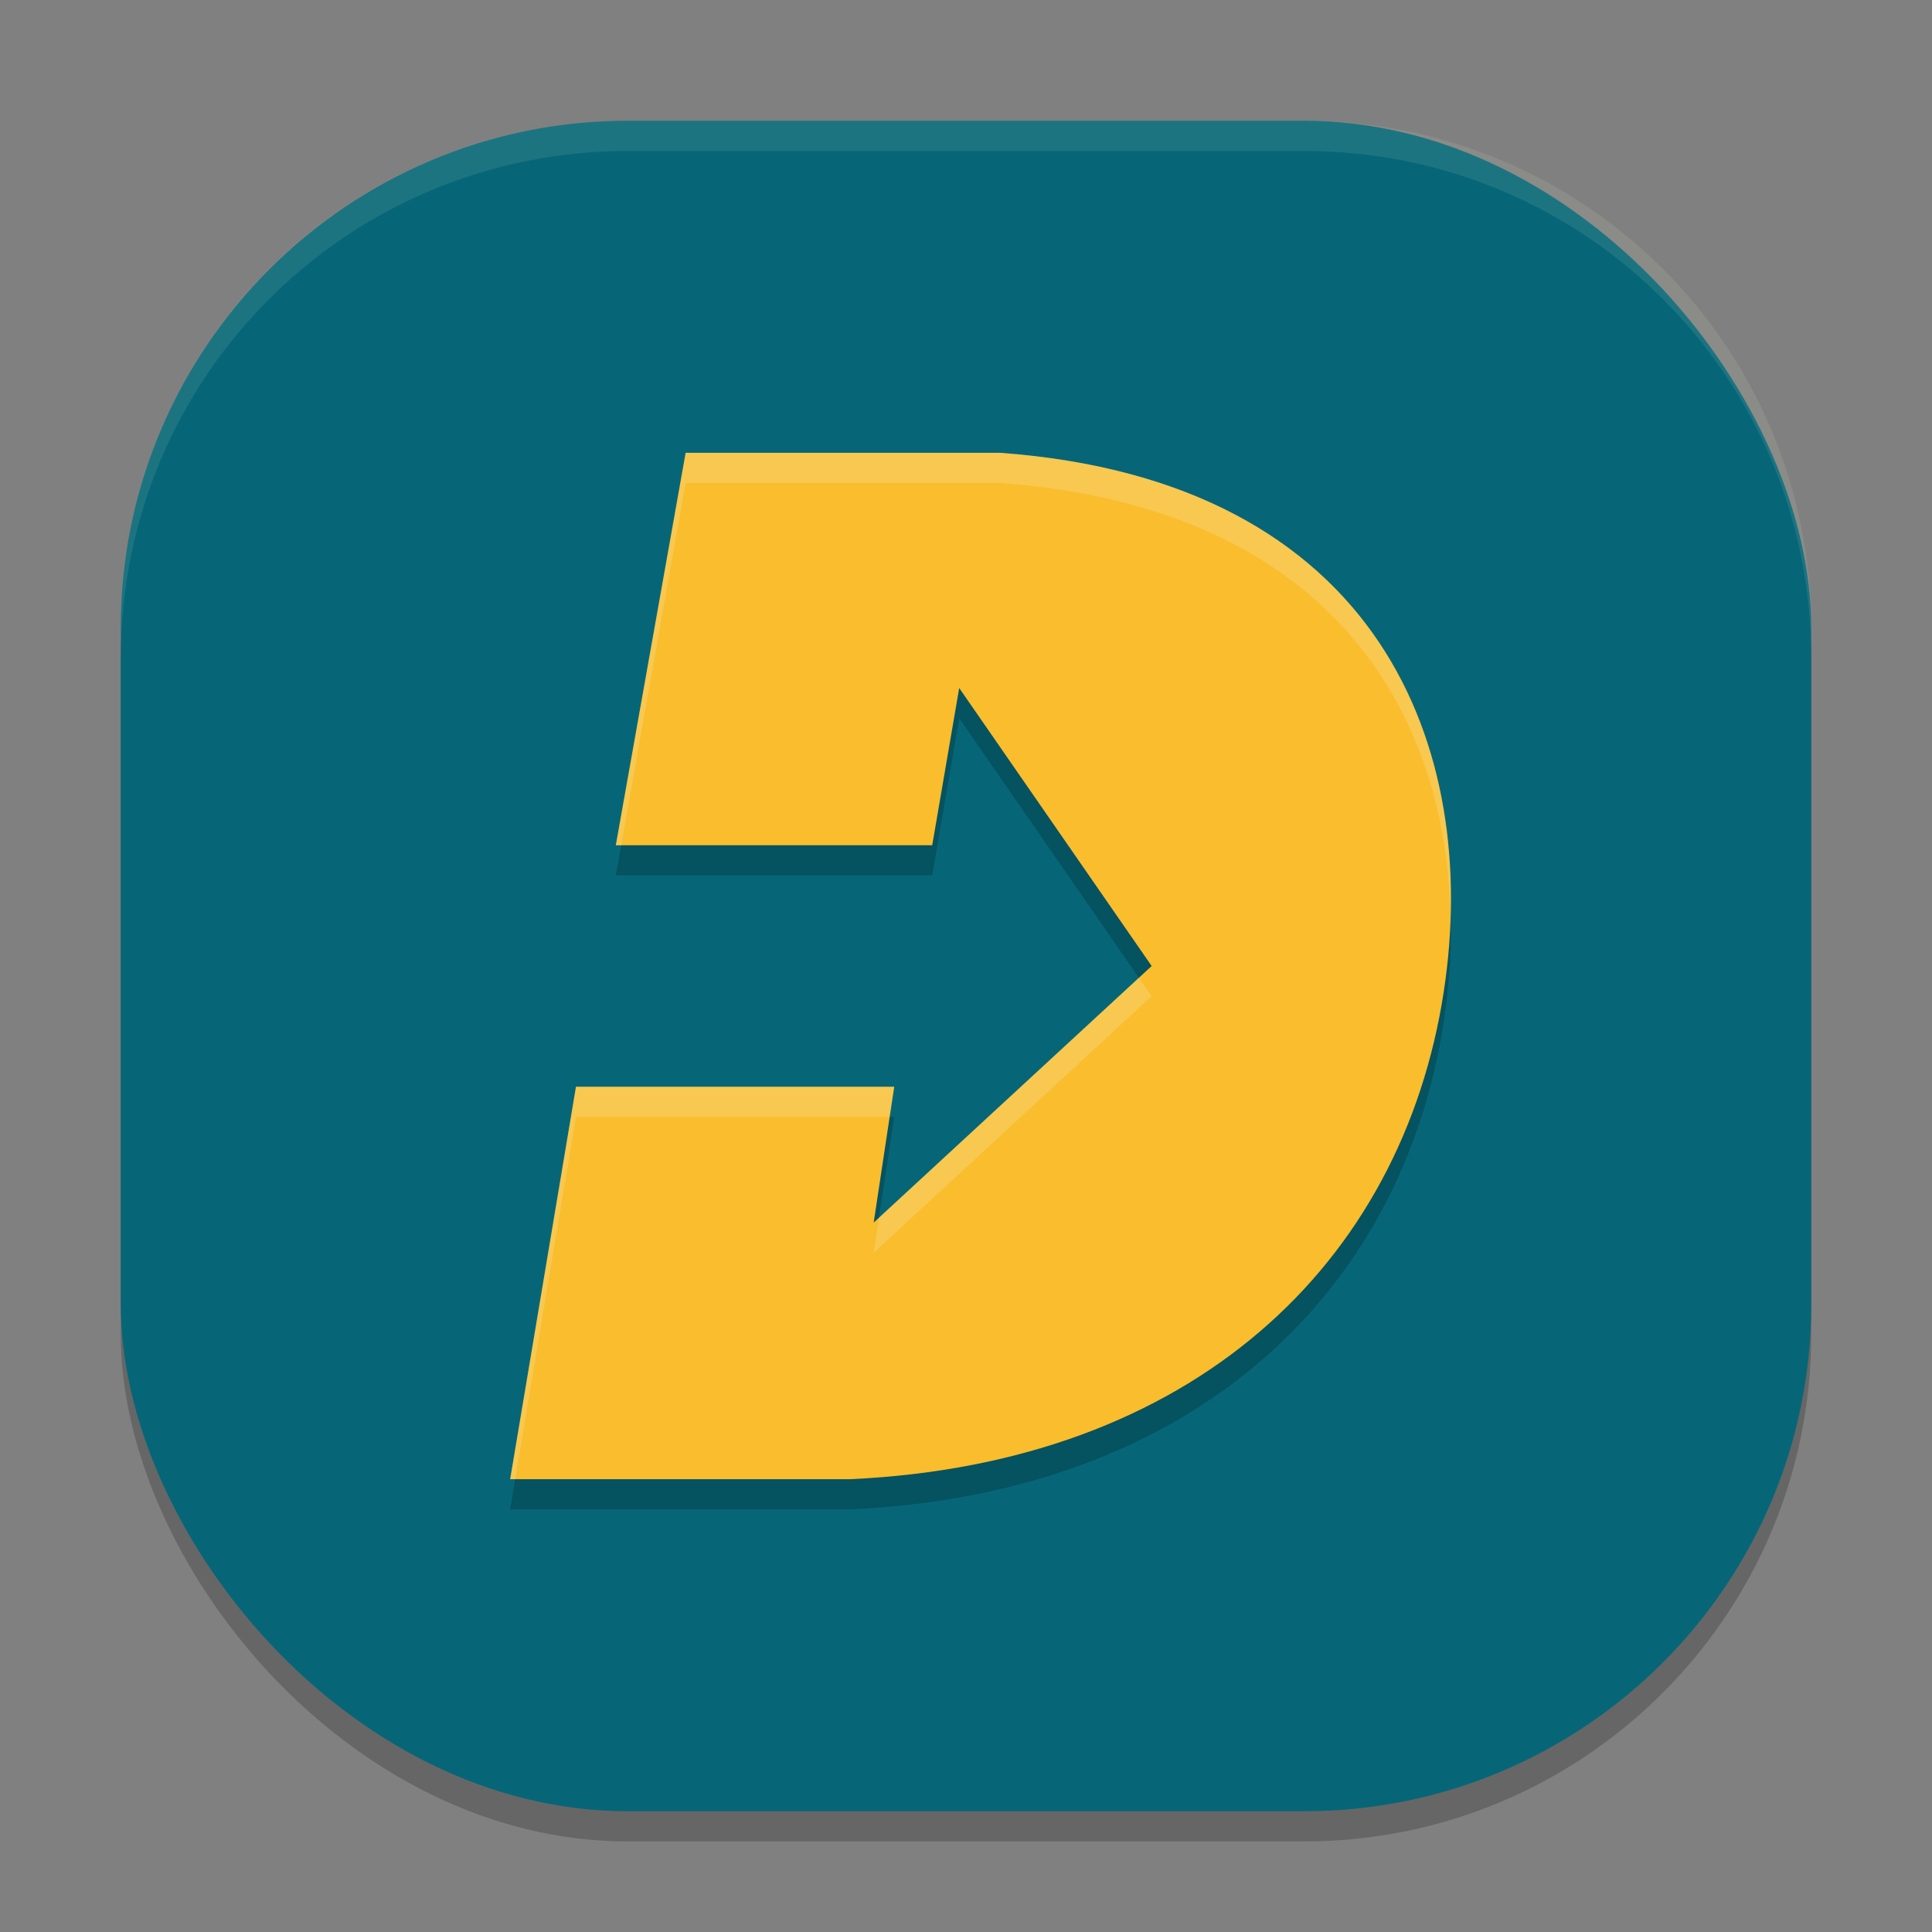 <svg xmlns="http://www.w3.org/2000/svg" width="64" height="64" version="1">
    <rect width="100%" height="100%" fill="#808080" stroke="none"/>
    <rect width="56" height="56" x="4" y="5" rx="16.8" ry="16.8" opacity=".2"/>
    <rect width="56" height="56" x="4" y="4" rx="16.8" ry="16.8" fill="#066678"/>
    <path d="M22.713 16L20.4 29h10.481l.894-5.208L38.15 33l-9.208 8.5.68-4.5H19.08L16.9 50h11.264c11.316-.52 18.28-7.1 19.665-16.167C49.049 25.84 45.763 16.922 33.128 16z" opacity=".2"/>
    <path d="M22.713 15L20.4 28h10.481l.894-5.208L38.15 32l-9.208 8.5.68-4.5H19.08L16.9 49h11.264c11.316-.52 18.28-7.1 19.665-16.167C49.049 24.84 45.763 15.922 33.128 15z" fill="#F9BD2E"/>
    <path d="M20.8 4C11.495 4 4 11.494 4 20.8v1C4 12.495 11.494 5 20.8 5h22.4C52.505 5 60 12.494 60 21.8v-1C60 11.495 52.506 4 43.2 4H20.8z" fill="#F9F5D7" opacity=".1"/>
    <path d="M22.713 15L20.4 28h.178l2.135-12h10.416c10.786.787 14.745 7.402 14.918 14.293.197-7.24-3.61-14.468-14.918-15.293H22.713zm15.016 17.39l-8.612 7.948-.176 1.162 9.21-8.5-.422-.61zM19.08 36L16.9 49h.168l2.012-12h10.39l.153-1H19.08z" opacity=".2" fill="#F9F5D7"/>
</svg>

